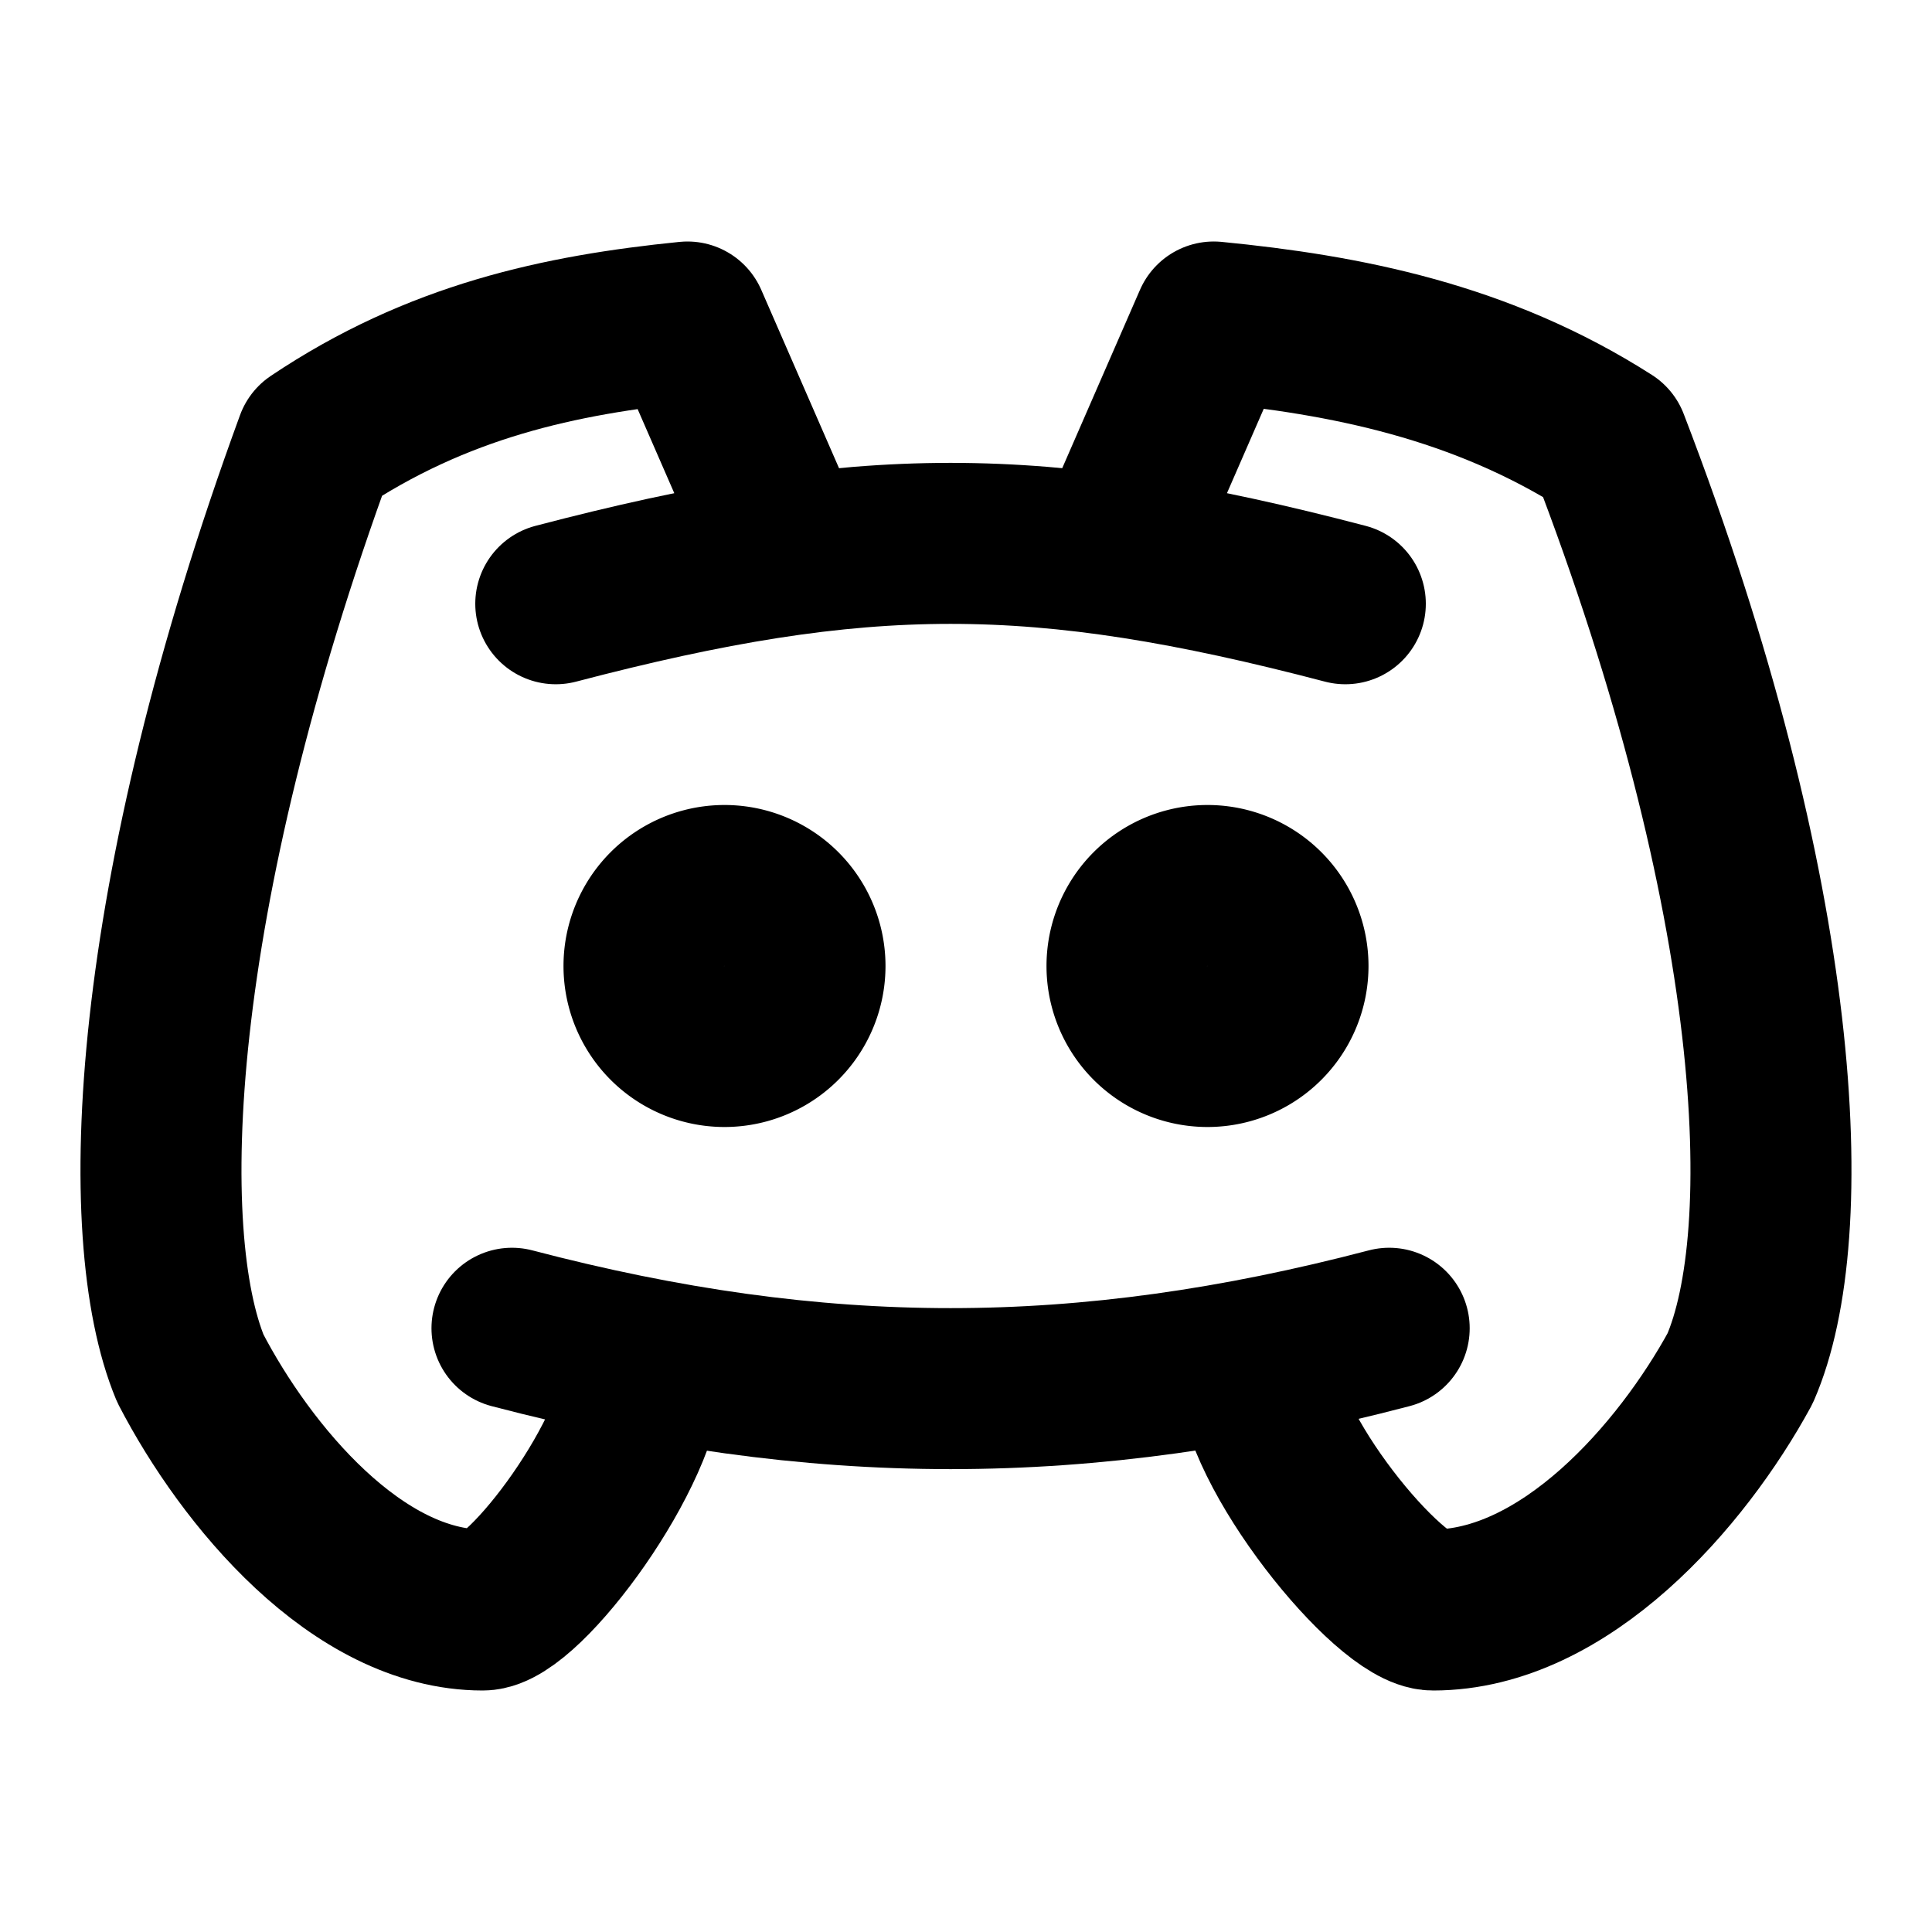 <svg
  width="24"
  height="24"
  viewBox="0 0 24 24"
  xmlns="http://www.w3.org/2000/svg"
  fill="none"
  stroke="currentColor"
  stroke-width="2"
  stroke-linecap="round"
  stroke-linejoin="round"
>
  <path d="M9 13a1 1 0 1 0 0-2 1 1 0 0 0 0 2z" />
  <path d="M15 13a1 1 0 1 0 0-2 1 1 0 0 0 0 2z" />
  <path d="M6.904 7.5c3.814-1 5.994-1 9.808 0" />
  <path d="M6.36 16.5c3.814 1 7.083 1 10.897 0" />
  <path d="M15.623 17c0 1 1.634 3 2.18 3 1.634 0 3.087-1.667 3.813-3 .727-1.667.545-5.833-1.634-11.5-1.588-1.015-3.27-1.34-4.904-1.5l-1.09 2.5" />
  <path d="M7.994 17c0 1-1.478 3-1.997 3-1.557 0-2.94-1.667-3.632-3-.692-1.667-.519-5.833 1.556-11.5C5.434 4.485 6.953 4.16 8.54 4l1.09 2.5" />
</svg>
